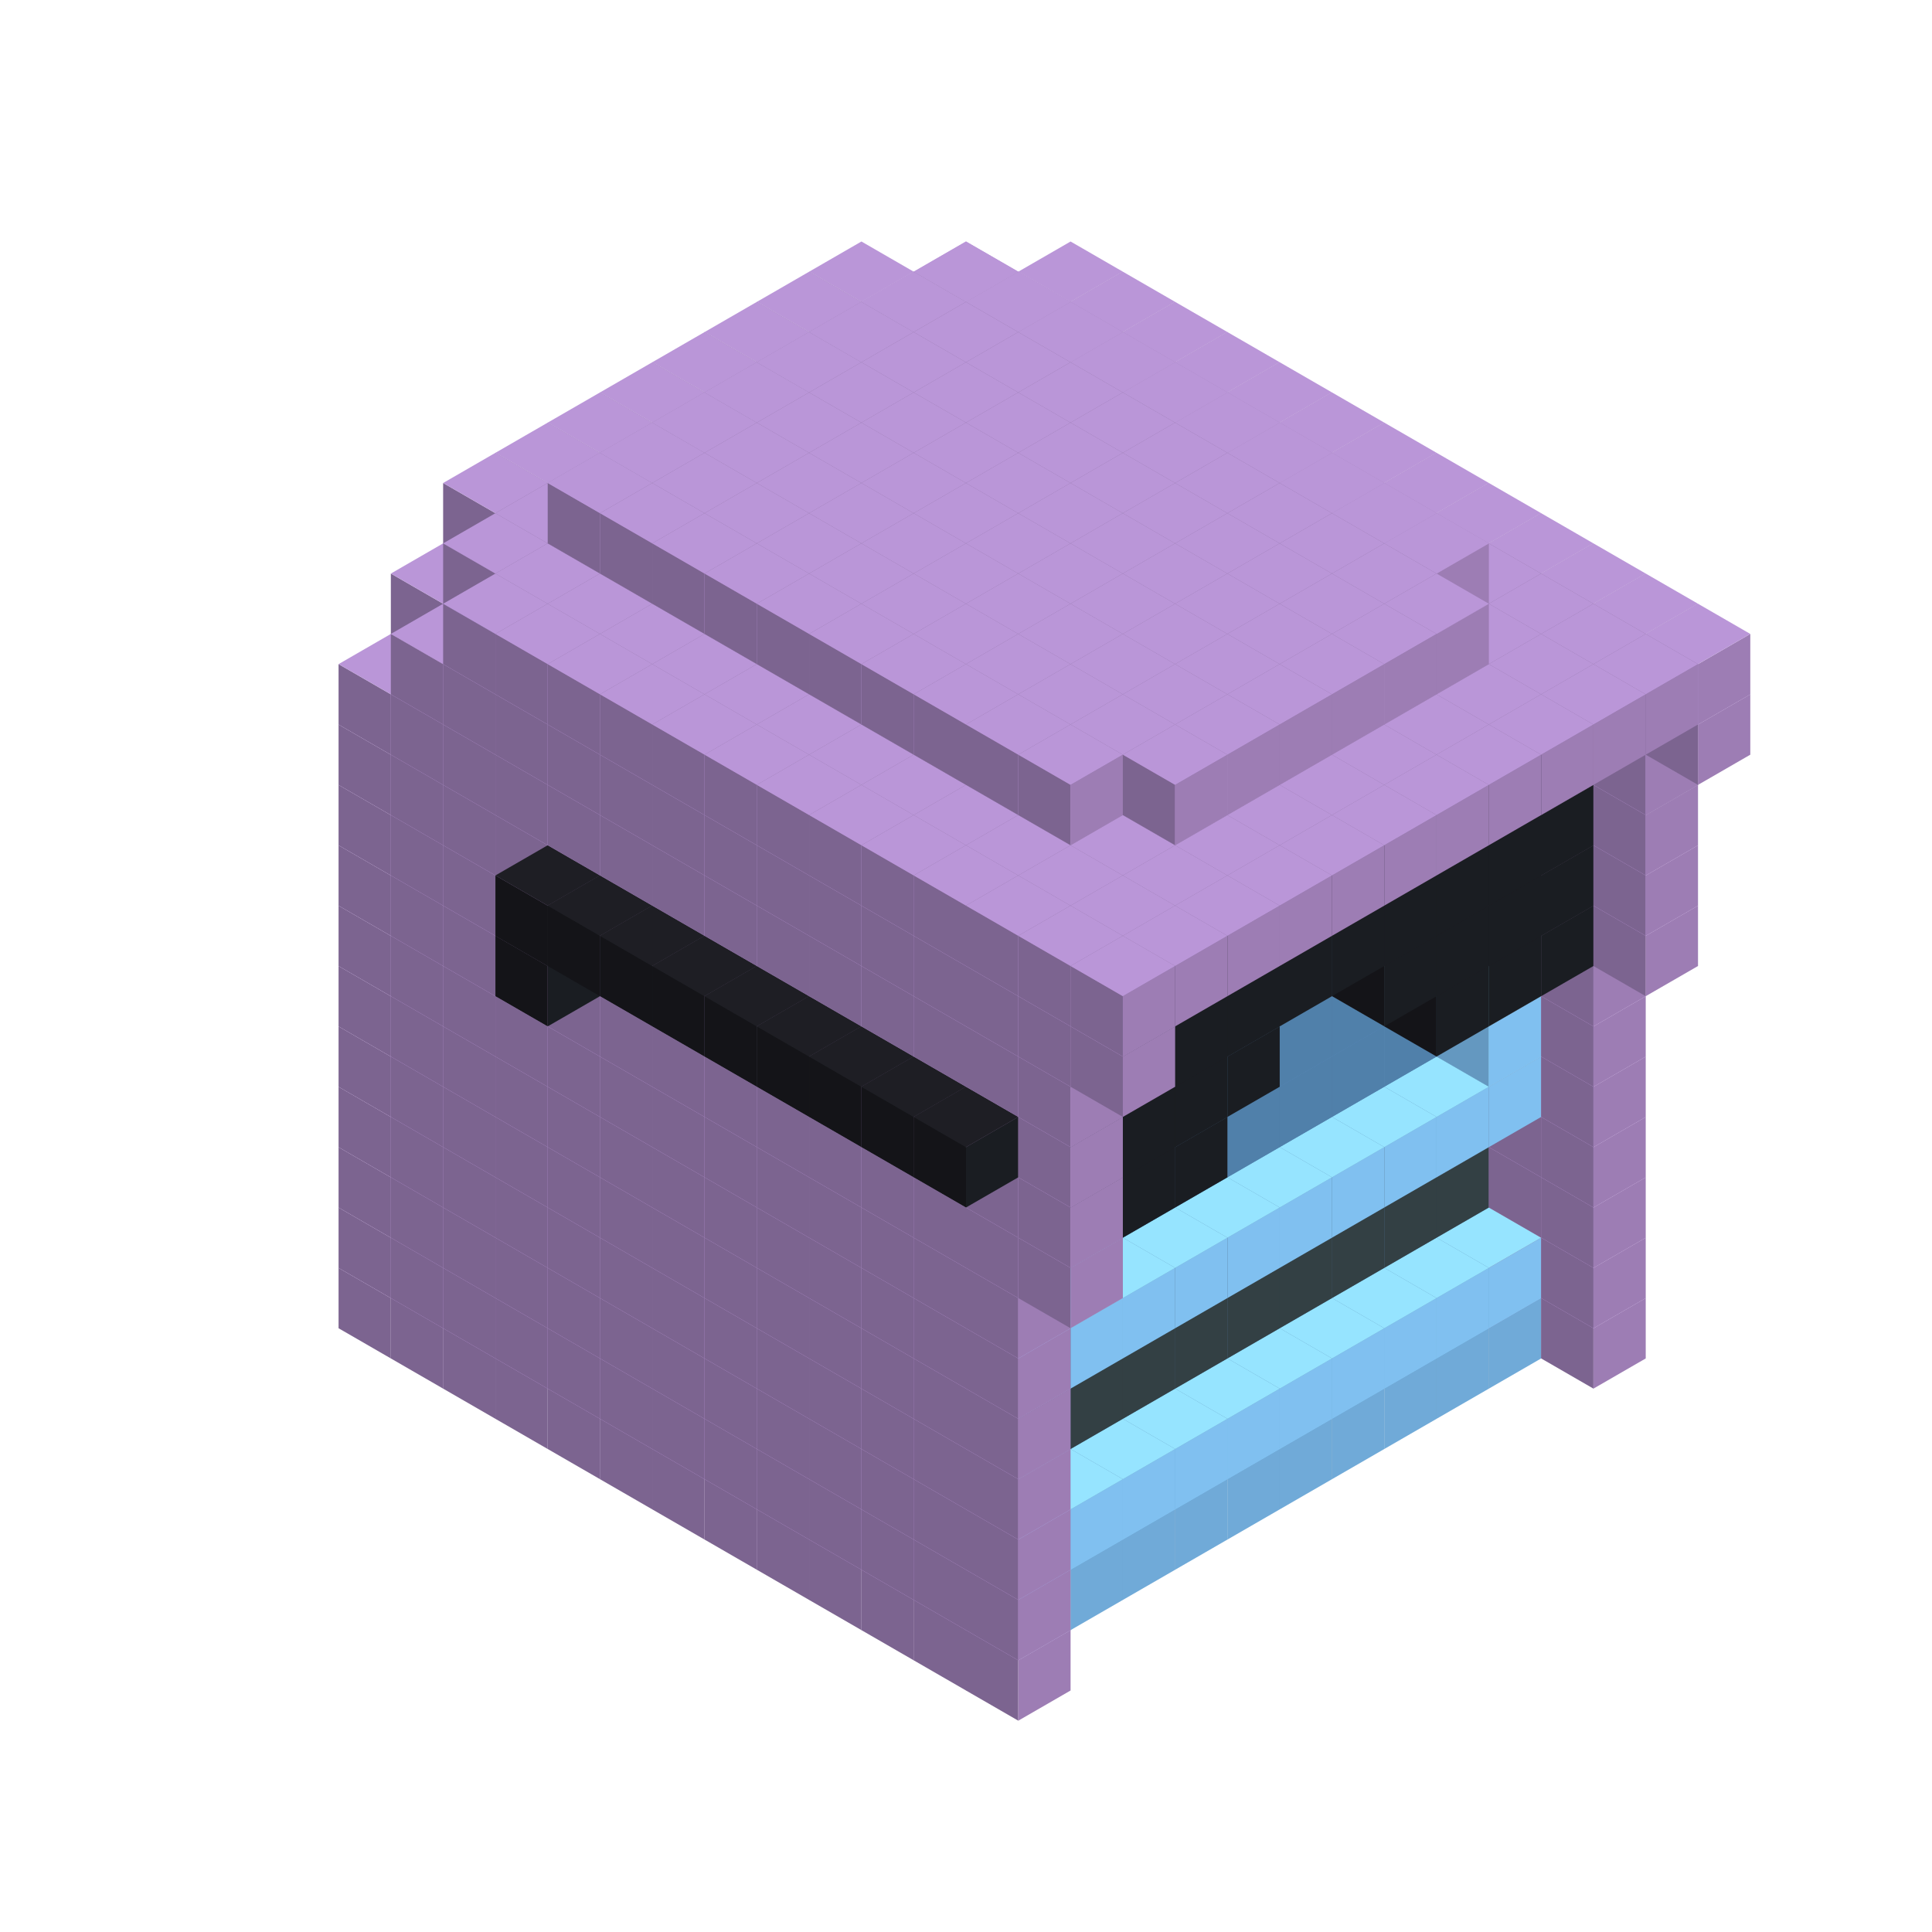 
<svg width='600' height='600' viewBox='4436371 5550000 3200000 3200000' xmlns='http://www.w3.org/2000/svg' xmlns:xlink='http://www.w3.org/1999/xlink'>
<use xlink:href='#v-0x0000010d-9' transform='translate(1936371,3050000)'/>
<use xlink:href='#v-0x0000010d-9' transform='translate(983738,3600000)'/>
<use xlink:href='#v-0x0000010d-9' transform='translate(2022974,3100000)'/>
<use xlink:href='#v-0x0000010d-9' transform='translate(1070341,3650000)'/>
<use xlink:href='#v-0x0000010d-9' transform='translate(2109577,3150000)'/>
<use xlink:href='#v-0x0000010d-9' transform='translate(1156944,3700000)'/>
<use xlink:href='#v-0x0000010d-9' transform='translate(2196180,3200000)'/>
<use xlink:href='#v-0x0000010d-9' transform='translate(1243547,3750000)'/>
<use xlink:href='#v-0x0000010d-9' transform='translate(2282783,3250000)'/>
<use xlink:href='#v-0x0000010d-9' transform='translate(1330150,3800000)'/>
<use xlink:href='#v-0x0000010d-9' transform='translate(2369386,3300000)'/>
<use xlink:href='#v-0x0000010d-9' transform='translate(1416753,3850000)'/>
<use xlink:href='#v-0x0000010d-9' transform='translate(2455989,3350000)'/>
<use xlink:href='#v-0x0000010d-9' transform='translate(1503356,3900000)'/>
<use xlink:href='#v-0x0000010d-9' transform='translate(2542592,3400000)'/>
<use xlink:href='#v-0x0000010d-9' transform='translate(1589959,3950000)'/>
<use xlink:href='#v-0x0000010d-9' transform='translate(2629195,3450000)'/>
<use xlink:href='#v-0x0000010d-9' transform='translate(1676562,4000000)'/>
<use xlink:href='#v-0x0000010d-9' transform='translate(2715798,3500000)'/>
<use xlink:href='#v-0x0000010d-9' transform='translate(1763165,4050000)'/>
<use xlink:href='#v-0x0000010d-9' transform='translate(2802401,3550000)'/>
<use xlink:href='#v-0x0000010d-9' transform='translate(1849768,4100000)'/>
<use xlink:href='#v-0x0000010d-9' transform='translate(2889004,3600000)'/>
<use xlink:href='#v-0x0000010d-4' transform='translate(2802401,3650000)'/>
<use xlink:href='#v-0x0000010d-4' transform='translate(2715798,3700000)'/>
<use xlink:href='#v-0x0000010d-4' transform='translate(2629195,3750000)'/>
<use xlink:href='#v-0x0000010d-4' transform='translate(2542592,3800000)'/>
<use xlink:href='#v-0x0000010d-4' transform='translate(2455989,3850000)'/>
<use xlink:href='#v-0x0000010d-4' transform='translate(2369386,3900000)'/>
<use xlink:href='#v-0x0000010d-4' transform='translate(2282783,3950000)'/>
<use xlink:href='#v-0x0000010d-4' transform='translate(2196180,4000000)'/>
<use xlink:href='#v-0x0000010d-4' transform='translate(2109577,4050000)'/>
<use xlink:href='#v-0x0000010d-4' transform='translate(2022974,4100000)'/>
<use xlink:href='#v-0x0000010d-9' transform='translate(1936371,4150000)'/>
<use xlink:href='#v-0x0000010d-9' transform='translate(2975607,3650000)'/>
<use xlink:href='#v-0x0000010d-9' transform='translate(2022974,4200000)'/>
<use xlink:href='#v-0x0000010d-9' transform='translate(1936371,2950000)'/>
<use xlink:href='#v-0x0000010d-9' transform='translate(983738,3500000)'/>
<use xlink:href='#v-0x0000010d-9' transform='translate(2022974,3000000)'/>
<use xlink:href='#v-0x0000010d-9' transform='translate(1070341,3550000)'/>
<use xlink:href='#v-0x0000010d-9' transform='translate(2109577,3050000)'/>
<use xlink:href='#v-0x0000010d-9' transform='translate(1156944,3600000)'/>
<use xlink:href='#v-0x0000010d-9' transform='translate(2196180,3100000)'/>
<use xlink:href='#v-0x0000010d-9' transform='translate(1243547,3650000)'/>
<use xlink:href='#v-0x0000010d-9' transform='translate(2282783,3150000)'/>
<use xlink:href='#v-0x0000010d-9' transform='translate(1330150,3700000)'/>
<use xlink:href='#v-0x0000010d-9' transform='translate(2369386,3200000)'/>
<use xlink:href='#v-0x0000010d-9' transform='translate(1416753,3750000)'/>
<use xlink:href='#v-0x0000010d-9' transform='translate(2455989,3250000)'/>
<use xlink:href='#v-0x0000010d-9' transform='translate(1503356,3800000)'/>
<use xlink:href='#v-0x0000010d-9' transform='translate(2542592,3300000)'/>
<use xlink:href='#v-0x0000010d-9' transform='translate(1589959,3850000)'/>
<use xlink:href='#v-0x0000010d-9' transform='translate(2629195,3350000)'/>
<use xlink:href='#v-0x0000010d-9' transform='translate(1676562,3900000)'/>
<use xlink:href='#v-0x0000010d-9' transform='translate(2715798,3400000)'/>
<use xlink:href='#v-0x0000010d-9' transform='translate(1763165,3950000)'/>
<use xlink:href='#v-0x0000010d-9' transform='translate(2802401,3450000)'/>
<use xlink:href='#v-0x0000010d-2' transform='translate(2715798,3500000)'/>
<use xlink:href='#v-0x0000010d-2' transform='translate(2629195,3550000)'/>
<use xlink:href='#v-0x0000010d-2' transform='translate(2542592,3600000)'/>
<use xlink:href='#v-0x0000010d-2' transform='translate(2455989,3650000)'/>
<use xlink:href='#v-0x0000010d-2' transform='translate(2369386,3700000)'/>
<use xlink:href='#v-0x0000010d-2' transform='translate(2282783,3750000)'/>
<use xlink:href='#v-0x0000010d-2' transform='translate(2196180,3800000)'/>
<use xlink:href='#v-0x0000010d-2' transform='translate(2109577,3850000)'/>
<use xlink:href='#v-0x0000010d-2' transform='translate(2022974,3900000)'/>
<use xlink:href='#v-0x0000010d-2' transform='translate(1936371,3950000)'/>
<use xlink:href='#v-0x0000010d-9' transform='translate(1849768,4000000)'/>
<use xlink:href='#v-0x0000010d-9' transform='translate(2889004,3500000)'/>
<use xlink:href='#v-0x0000010d-1' transform='translate(2802401,3550000)'/>
<use xlink:href='#v-0x0000010d-1' transform='translate(2715798,3600000)'/>
<use xlink:href='#v-0x0000010d-1' transform='translate(2629195,3650000)'/>
<use xlink:href='#v-0x0000010d-1' transform='translate(2542592,3700000)'/>
<use xlink:href='#v-0x0000010d-1' transform='translate(2455989,3750000)'/>
<use xlink:href='#v-0x0000010d-1' transform='translate(2369386,3800000)'/>
<use xlink:href='#v-0x0000010d-1' transform='translate(2282783,3850000)'/>
<use xlink:href='#v-0x0000010d-1' transform='translate(2196180,3900000)'/>
<use xlink:href='#v-0x0000010d-1' transform='translate(2109577,3950000)'/>
<use xlink:href='#v-0x0000010d-1' transform='translate(2022974,4000000)'/>
<use xlink:href='#v-0x0000010d-9' transform='translate(1936371,4050000)'/>
<use xlink:href='#v-0x0000010d-9' transform='translate(2975607,3550000)'/>
<use xlink:href='#v-0x0000010d-9' transform='translate(2022974,4100000)'/>
<use xlink:href='#v-0x0000010d-9' transform='translate(1936371,2850000)'/>
<use xlink:href='#v-0x0000010d-9' transform='translate(983738,3400000)'/>
<use xlink:href='#v-0x0000010d-9' transform='translate(2022974,2900000)'/>
<use xlink:href='#v-0x0000010d-9' transform='translate(1070341,3450000)'/>
<use xlink:href='#v-0x0000010d-9' transform='translate(2109577,2950000)'/>
<use xlink:href='#v-0x0000010d-9' transform='translate(1156944,3500000)'/>
<use xlink:href='#v-0x0000010d-9' transform='translate(2196180,3000000)'/>
<use xlink:href='#v-0x0000010d-9' transform='translate(1243547,3550000)'/>
<use xlink:href='#v-0x0000010d-9' transform='translate(2282783,3050000)'/>
<use xlink:href='#v-0x0000010d-9' transform='translate(1330150,3600000)'/>
<use xlink:href='#v-0x0000010d-9' transform='translate(2369386,3100000)'/>
<use xlink:href='#v-0x0000010d-9' transform='translate(1416753,3650000)'/>
<use xlink:href='#v-0x0000010d-9' transform='translate(2455989,3150000)'/>
<use xlink:href='#v-0x0000010d-9' transform='translate(1503356,3700000)'/>
<use xlink:href='#v-0x0000010d-9' transform='translate(2542592,3200000)'/>
<use xlink:href='#v-0x0000010d-9' transform='translate(1589959,3750000)'/>
<use xlink:href='#v-0x0000010d-9' transform='translate(2629195,3250000)'/>
<use xlink:href='#v-0x0000010d-9' transform='translate(1676562,3800000)'/>
<use xlink:href='#v-0x0000010d-9' transform='translate(2715798,3300000)'/>
<use xlink:href='#v-0x0000010d-9' transform='translate(1763165,3850000)'/>
<use xlink:href='#v-0x0000010d-9' transform='translate(2802401,3350000)'/>
<use xlink:href='#v-0x0000010d-7' transform='translate(2715798,3400000)'/>
<use xlink:href='#v-0x0000010d-7' transform='translate(2629195,3450000)'/>
<use xlink:href='#v-0x0000010d-7' transform='translate(2542592,3500000)'/>
<use xlink:href='#v-0x0000010d-7' transform='translate(2455989,3550000)'/>
<use xlink:href='#v-0x0000010d-7' transform='translate(2369386,3600000)'/>
<use xlink:href='#v-0x0000010d-7' transform='translate(2282783,3650000)'/>
<use xlink:href='#v-0x0000010d-7' transform='translate(2196180,3700000)'/>
<use xlink:href='#v-0x0000010d-7' transform='translate(2109577,3750000)'/>
<use xlink:href='#v-0x0000010d-7' transform='translate(2022974,3800000)'/>
<use xlink:href='#v-0x0000010d-7' transform='translate(1936371,3850000)'/>
<use xlink:href='#v-0x0000010d-9' transform='translate(1849768,3900000)'/>
<use xlink:href='#v-0x0000010d-9' transform='translate(2889004,3400000)'/>
<use xlink:href='#v-0x0000010d-9' transform='translate(1936371,3950000)'/>
<use xlink:href='#v-0x0000010d-9' transform='translate(2975607,3450000)'/>
<use xlink:href='#v-0x0000010d-9' transform='translate(2022974,4000000)'/>
<use xlink:href='#v-0x0000010d-9' transform='translate(1936371,2750000)'/>
<use xlink:href='#v-0x0000010d-9' transform='translate(983738,3300000)'/>
<use xlink:href='#v-0x0000010d-9' transform='translate(2022974,2800000)'/>
<use xlink:href='#v-0x0000010d-9' transform='translate(1070341,3350000)'/>
<use xlink:href='#v-0x0000010d-9' transform='translate(2109577,2850000)'/>
<use xlink:href='#v-0x0000010d-9' transform='translate(1156944,3400000)'/>
<use xlink:href='#v-0x0000010d-9' transform='translate(2196180,2900000)'/>
<use xlink:href='#v-0x0000010d-9' transform='translate(1243547,3450000)'/>
<use xlink:href='#v-0x0000010d-9' transform='translate(2282783,2950000)'/>
<use xlink:href='#v-0x0000010d-9' transform='translate(1330150,3500000)'/>
<use xlink:href='#v-0x0000010d-9' transform='translate(2369386,3000000)'/>
<use xlink:href='#v-0x0000010d-9' transform='translate(1416753,3550000)'/>
<use xlink:href='#v-0x0000010d-9' transform='translate(2455989,3050000)'/>
<use xlink:href='#v-0x0000010d-9' transform='translate(1503356,3600000)'/>
<use xlink:href='#v-0x0000010d-9' transform='translate(2542592,3100000)'/>
<use xlink:href='#v-0x0000010d-9' transform='translate(1589959,3650000)'/>
<use xlink:href='#v-0x0000010d-9' transform='translate(2629195,3150000)'/>
<use xlink:href='#v-0x0000010d-9' transform='translate(1676562,3700000)'/>
<use xlink:href='#v-0x0000010d-9' transform='translate(2715798,3200000)'/>
<use xlink:href='#v-0x0000010d-9' transform='translate(1763165,3750000)'/>
<use xlink:href='#v-0x0000010d-9' transform='translate(2802401,3250000)'/>
<use xlink:href='#v-0x0000010d-7' transform='translate(2715798,3300000)'/>
<use xlink:href='#v-0x0000010d-7' transform='translate(2629195,3350000)'/>
<use xlink:href='#v-0x0000010d-7' transform='translate(2542592,3400000)'/>
<use xlink:href='#v-0x0000010d-7' transform='translate(2455989,3450000)'/>
<use xlink:href='#v-0x0000010d-7' transform='translate(2369386,3500000)'/>
<use xlink:href='#v-0x0000010d-7' transform='translate(2282783,3550000)'/>
<use xlink:href='#v-0x0000010d-7' transform='translate(2196180,3600000)'/>
<use xlink:href='#v-0x0000010d-7' transform='translate(2109577,3650000)'/>
<use xlink:href='#v-0x0000010d-7' transform='translate(2022974,3700000)'/>
<use xlink:href='#v-0x0000010d-7' transform='translate(1936371,3750000)'/>
<use xlink:href='#v-0x0000010d-9' transform='translate(1849768,3800000)'/>
<use xlink:href='#v-0x0000010d-9' transform='translate(2889004,3300000)'/>
<use xlink:href='#v-0x0000010d-9' transform='translate(1936371,3850000)'/>
<use xlink:href='#v-0x0000010d-9' transform='translate(2975607,3350000)'/>
<use xlink:href='#v-0x0000010d-9' transform='translate(2022974,3900000)'/>
<use xlink:href='#v-0x0000010d-9' transform='translate(1936371,2650000)'/>
<use xlink:href='#v-0x0000010d-9' transform='translate(983738,3200000)'/>
<use xlink:href='#v-0x0000010d-9' transform='translate(2022974,2700000)'/>
<use xlink:href='#v-0x0000010d-9' transform='translate(1070341,3250000)'/>
<use xlink:href='#v-0x0000010d-9' transform='translate(2109577,2750000)'/>
<use xlink:href='#v-0x0000010d-9' transform='translate(1156944,3300000)'/>
<use xlink:href='#v-0x0000010d-9' transform='translate(2196180,2800000)'/>
<use xlink:href='#v-0x0000010d-9' transform='translate(1243547,3350000)'/>
<use xlink:href='#v-0x0000010d-9' transform='translate(2282783,2850000)'/>
<use xlink:href='#v-0x0000010d-9' transform='translate(1330150,3400000)'/>
<use xlink:href='#v-0x0000010d-9' transform='translate(2369386,2900000)'/>
<use xlink:href='#v-0x0000010d-9' transform='translate(1416753,3450000)'/>
<use xlink:href='#v-0x0000010d-9' transform='translate(2455989,2950000)'/>
<use xlink:href='#v-0x0000010d-9' transform='translate(1503356,3500000)'/>
<use xlink:href='#v-0x0000010d-9' transform='translate(2542592,3000000)'/>
<use xlink:href='#v-0x0000010d-9' transform='translate(1589959,3550000)'/>
<use xlink:href='#v-0x0000010d-9' transform='translate(2629195,3050000)'/>
<use xlink:href='#v-0x0000010d-9' transform='translate(1676562,3600000)'/>
<use xlink:href='#v-0x0000010d-9' transform='translate(2715798,3100000)'/>
<use xlink:href='#v-0x0000010d-9' transform='translate(1763165,3650000)'/>
<use xlink:href='#v-0x0000010d-9' transform='translate(2802401,3150000)'/>
<use xlink:href='#v-0x0000010d-2' transform='translate(2715798,3200000)'/>
<use xlink:href='#v-0x0000010d-2' transform='translate(2629195,3250000)'/>
<use xlink:href='#v-0x0000010d-2' transform='translate(2542592,3300000)'/>
<use xlink:href='#v-0x0000010d-2' transform='translate(2455989,3350000)'/>
<use xlink:href='#v-0x0000010d-2' transform='translate(2369386,3400000)'/>
<use xlink:href='#v-0x0000010d-2' transform='translate(2282783,3450000)'/>
<use xlink:href='#v-0x0000010d-2' transform='translate(2196180,3500000)'/>
<use xlink:href='#v-0x0000010d-2' transform='translate(2109577,3550000)'/>
<use xlink:href='#v-0x0000010d-2' transform='translate(2022974,3600000)'/>
<use xlink:href='#v-0x0000010d-2' transform='translate(1936371,3650000)'/>
<use xlink:href='#v-0x0000010d-9' transform='translate(1849768,3700000)'/>
<use xlink:href='#v-0x0000010d-9' transform='translate(2889004,3200000)'/>
<use xlink:href='#v-0x0000010d-1' transform='translate(2802401,3250000)'/>
<use xlink:href='#v-0x0000010d-1' transform='translate(2715798,3300000)'/>
<use xlink:href='#v-0x0000010d-1' transform='translate(2629195,3350000)'/>
<use xlink:href='#v-0x0000010d-1' transform='translate(2542592,3400000)'/>
<use xlink:href='#v-0x0000010d-1' transform='translate(2455989,3450000)'/>
<use xlink:href='#v-0x0000010d-1' transform='translate(2369386,3500000)'/>
<use xlink:href='#v-0x0000010d-1' transform='translate(2282783,3550000)'/>
<use xlink:href='#v-0x0000010d-1' transform='translate(2196180,3600000)'/>
<use xlink:href='#v-0x0000010d-1' transform='translate(2109577,3650000)'/>
<use xlink:href='#v-0x0000010d-1' transform='translate(2022974,3700000)'/>
<use xlink:href='#v-0x0000010d-9' transform='translate(1936371,3750000)'/>
<use xlink:href='#v-0x0000010d-9' transform='translate(2975607,3250000)'/>
<use xlink:href='#v-0x0000010d-9' transform='translate(2022974,3800000)'/>
<use xlink:href='#v-0x0000010d-9' transform='translate(1936371,2550000)'/>
<use xlink:href='#v-0x0000010d-9' transform='translate(983738,3100000)'/>
<use xlink:href='#v-0x0000010d-9' transform='translate(2022974,2600000)'/>
<use xlink:href='#v-0x0000010d-9' transform='translate(1070341,3150000)'/>
<use xlink:href='#v-0x0000010d-9' transform='translate(2109577,2650000)'/>
<use xlink:href='#v-0x0000010d-9' transform='translate(1156944,3200000)'/>
<use xlink:href='#v-0x0000010d-9' transform='translate(2196180,2700000)'/>
<use xlink:href='#v-0x0000010d-9' transform='translate(1243547,3250000)'/>
<use xlink:href='#v-0x0000010d-9' transform='translate(2282783,2750000)'/>
<use xlink:href='#v-0x0000010d-9' transform='translate(1330150,3300000)'/>
<use xlink:href='#v-0x0000010d-9' transform='translate(2369386,2800000)'/>
<use xlink:href='#v-0x0000010d-9' transform='translate(1416753,3350000)'/>
<use xlink:href='#v-0x0000010d-9' transform='translate(2455989,2850000)'/>
<use xlink:href='#v-0x0000010d-9' transform='translate(1503356,3400000)'/>
<use xlink:href='#v-0x0000010d-9' transform='translate(2542592,2900000)'/>
<use xlink:href='#v-0x0000010d-9' transform='translate(1589959,3450000)'/>
<use xlink:href='#v-0x0000010d-9' transform='translate(2629195,2950000)'/>
<use xlink:href='#v-0x0000010d-9' transform='translate(1676562,3500000)'/>
<use xlink:href='#v-0x0000010d-9' transform='translate(2715798,3000000)'/>
<use xlink:href='#v-0x0000010d-9' transform='translate(1763165,3550000)'/>
<use xlink:href='#v-0x0000010d-9' transform='translate(2802401,3050000)'/>
<use xlink:href='#v-0x0000010d-2' transform='translate(2715798,3100000)'/>
<use xlink:href='#v-0x0000010d-2' transform='translate(2629195,3150000)'/>
<use xlink:href='#v-0x0000010d-2' transform='translate(2542592,3200000)'/>
<use xlink:href='#v-0x0000010d-2' transform='translate(2455989,3250000)'/>
<use xlink:href='#v-0x0000010d-2' transform='translate(2369386,3300000)'/>
<use xlink:href='#v-0x0000010d-2' transform='translate(2282783,3350000)'/>
<use xlink:href='#v-0x0000010d-2' transform='translate(2196180,3400000)'/>
<use xlink:href='#v-0x0000010d-2' transform='translate(2109577,3450000)'/>
<use xlink:href='#v-0x0000010d-2' transform='translate(2022974,3500000)'/>
<use xlink:href='#v-0x0000010d-2' transform='translate(1936371,3550000)'/>
<use xlink:href='#v-0x0000010d-9' transform='translate(1849768,3600000)'/>
<use xlink:href='#v-0x0000010d-9' transform='translate(2889004,3100000)'/>
<use xlink:href='#v-0x0000010d-1' transform='translate(2802401,3150000)'/>
<use xlink:href='#v-0x0000010d-1' transform='translate(2022974,3600000)'/>
<use xlink:href='#v-0x0000010d-9' transform='translate(1936371,3650000)'/>
<use xlink:href='#v-0x0000010d-9' transform='translate(2975607,3150000)'/>
<use xlink:href='#v-0x0000010d-9' transform='translate(2022974,3700000)'/>
<use xlink:href='#v-0x0000010d-9' transform='translate(1936371,2450000)'/>
<use xlink:href='#v-0x0000010d-9' transform='translate(983738,3000000)'/>
<use xlink:href='#v-0x0000010d-9' transform='translate(2022974,2500000)'/>
<use xlink:href='#v-0x0000010d-9' transform='translate(1070341,3050000)'/>
<use xlink:href='#v-0x0000010d-9' transform='translate(2109577,2550000)'/>
<use xlink:href='#v-0x0000010d-9' transform='translate(1156944,3100000)'/>
<use xlink:href='#v-0x0000010d-9' transform='translate(2196180,2600000)'/>
<use xlink:href='#v-0x0000010d-9' transform='translate(1243547,3150000)'/>
<use xlink:href='#v-0x0000010d-9' transform='translate(2282783,2650000)'/>
<use xlink:href='#v-0x0000010d-9' transform='translate(1330150,3200000)'/>
<use xlink:href='#v-0x0000010d-9' transform='translate(2369386,2700000)'/>
<use xlink:href='#v-0x0000010d-9' transform='translate(1416753,3250000)'/>
<use xlink:href='#v-0x0000010d-9' transform='translate(2455989,2750000)'/>
<use xlink:href='#v-0x0000010d-9' transform='translate(1503356,3300000)'/>
<use xlink:href='#v-0x0000010d-9' transform='translate(2542592,2800000)'/>
<use xlink:href='#v-0x0000010d-9' transform='translate(1589959,3350000)'/>
<use xlink:href='#v-0x0000010d-9' transform='translate(2629195,2850000)'/>
<use xlink:href='#v-0x0000010d-9' transform='translate(1676562,3400000)'/>
<use xlink:href='#v-0x0000010d-9' transform='translate(2715798,2900000)'/>
<use xlink:href='#v-0x0000010d-9' transform='translate(1763165,3450000)'/>
<use xlink:href='#v-0x0000010d-9' transform='translate(2802401,2950000)'/>
<use xlink:href='#v-0x0000010d-2' transform='translate(2715798,3000000)'/>
<use xlink:href='#v-0x0000010d-2' transform='translate(2629195,3050000)'/>
<use xlink:href='#v-0x0000010d-2' transform='translate(2542592,3100000)'/>
<use xlink:href='#v-0x0000010d-2' transform='translate(2455989,3150000)'/>
<use xlink:href='#v-0x0000010d-2' transform='translate(2369386,3200000)'/>
<use xlink:href='#v-0x0000010d-2' transform='translate(2282783,3250000)'/>
<use xlink:href='#v-0x0000010d-2' transform='translate(2196180,3300000)'/>
<use xlink:href='#v-0x0000010d-2' transform='translate(2109577,3350000)'/>
<use xlink:href='#v-0x0000010d-2' transform='translate(2022974,3400000)'/>
<use xlink:href='#v-0x0000010d-2' transform='translate(1936371,3450000)'/>
<use xlink:href='#v-0x0000010d-9' transform='translate(1849768,3500000)'/>
<use xlink:href='#v-0x0000010d-9' transform='translate(2889004,3000000)'/>
<use xlink:href='#v-0x0000010d-9' transform='translate(1936371,3550000)'/>
<use xlink:href='#v-0x0000010d-9' transform='translate(2975607,3050000)'/>
<use xlink:href='#v-0x0000010d-9' transform='translate(2022974,3600000)'/>
<use xlink:href='#v-0x0000010d-9' transform='translate(1936371,2350000)'/>
<use xlink:href='#v-0x0000010d-9' transform='translate(983738,2900000)'/>
<use xlink:href='#v-0x0000010d-9' transform='translate(2022974,2400000)'/>
<use xlink:href='#v-0x0000010d-9' transform='translate(1070341,2950000)'/>
<use xlink:href='#v-0x0000010d-9' transform='translate(2109577,2450000)'/>
<use xlink:href='#v-0x0000010d-9' transform='translate(1156944,3000000)'/>
<use xlink:href='#v-0x0000010d-9' transform='translate(2196180,2500000)'/>
<use xlink:href='#v-0x0000010d-9' transform='translate(1243547,3050000)'/>
<use xlink:href='#v-0x0000010d-9' transform='translate(2282783,2550000)'/>
<use xlink:href='#v-0x0000010d-9' transform='translate(1330150,3100000)'/>
<use xlink:href='#v-0x0000010d-9' transform='translate(2369386,2600000)'/>
<use xlink:href='#v-0x0000010d-9' transform='translate(1416753,3150000)'/>
<use xlink:href='#v-0x0000010d-9' transform='translate(2455989,2650000)'/>
<use xlink:href='#v-0x0000010d-9' transform='translate(1503356,3200000)'/>
<use xlink:href='#v-0x0000010d-9' transform='translate(2542592,2700000)'/>
<use xlink:href='#v-0x0000010d-9' transform='translate(1589959,3250000)'/>
<use xlink:href='#v-0x0000010d-9' transform='translate(2629195,2750000)'/>
<use xlink:href='#v-0x0000010d-9' transform='translate(1676562,3300000)'/>
<use xlink:href='#v-0x0000010d-9' transform='translate(2715798,2800000)'/>
<use xlink:href='#v-0x0000010d-9' transform='translate(1763165,3350000)'/>
<use xlink:href='#v-0x0000010d-9' transform='translate(2802401,2850000)'/>
<use xlink:href='#v-0x0000010d-2' transform='translate(2715798,2900000)'/>
<use xlink:href='#v-0x0000010d-2' transform='translate(2629195,2950000)'/>
<use xlink:href='#v-0x0000010d-2' transform='translate(2542592,3000000)'/>
<use xlink:href='#v-0x0000010d-2' transform='translate(2455989,3050000)'/>
<use xlink:href='#v-0x0000010d-2' transform='translate(2369386,3100000)'/>
<use xlink:href='#v-0x0000010d-2' transform='translate(2282783,3150000)'/>
<use xlink:href='#v-0x0000010d-2' transform='translate(2196180,3200000)'/>
<use xlink:href='#v-0x0000010d-2' transform='translate(2109577,3250000)'/>
<use xlink:href='#v-0x0000010d-2' transform='translate(2022974,3300000)'/>
<use xlink:href='#v-0x0000010d-2' transform='translate(1936371,3350000)'/>
<use xlink:href='#v-0x0000010d-9' transform='translate(1849768,3400000)'/>
<use xlink:href='#v-0x0000010d-9' transform='translate(2889004,2900000)'/>
<use xlink:href='#v-0x0000010d-1' transform='translate(2802401,2950000)'/>
<use xlink:href='#v-0x0000010d-1' transform='translate(2715798,3000000)'/>
<use xlink:href='#v-0x0000010d-1' transform='translate(2629195,3050000)'/>
<use xlink:href='#v-0x0000010d-1' transform='translate(2196180,3300000)'/>
<use xlink:href='#v-0x0000010d-1' transform='translate(2109577,3350000)'/>
<use xlink:href='#v-0x0000010d-1' transform='translate(2022974,3400000)'/>
<use xlink:href='#v-0x0000010d-9' transform='translate(1936371,3450000)'/>
<use xlink:href='#v-0x0000010d-9' transform='translate(2975607,2950000)'/>
<use xlink:href='#v-0x0000010d-8' transform='translate(2889004,3000000)'/>
<use xlink:href='#v-0x0000010d-8' transform='translate(2802401,3050000)'/>
<use xlink:href='#v-0x0000010d-8' transform='translate(2715798,3100000)'/>
<use xlink:href='#v-0x0000010d-8' transform='translate(2282783,3350000)'/>
<use xlink:href='#v-0x0000010d-8' transform='translate(2196180,3400000)'/>
<use xlink:href='#v-0x0000010d-8' transform='translate(2109577,3450000)'/>
<use xlink:href='#v-0x0000010d-9' transform='translate(2022974,3500000)'/>
<use xlink:href='#v-0x0000010d-9' transform='translate(3062210,3000000)'/>
<use xlink:href='#v-0x0000010d-9' transform='translate(2109577,3550000)'/>
<use xlink:href='#v-0x0000010d-9' transform='translate(1936371,2250000)'/>
<use xlink:href='#v-0x0000010d-9' transform='translate(983738,2800000)'/>
<use xlink:href='#v-0x0000010d-9' transform='translate(2022974,2300000)'/>
<use xlink:href='#v-0x0000010d-9' transform='translate(1070341,2850000)'/>
<use xlink:href='#v-0x0000010d-9' transform='translate(2109577,2350000)'/>
<use xlink:href='#v-0x0000010d-9' transform='translate(1156944,2900000)'/>
<use xlink:href='#v-0x0000010d-9' transform='translate(2196180,2400000)'/>
<use xlink:href='#v-0x0000010d-9' transform='translate(1243547,2950000)'/>
<use xlink:href='#v-0x0000010d-8' transform='translate(2369386,2400000)'/>
<use xlink:href='#v-0x0000010d-9' transform='translate(2282783,2450000)'/>
<use xlink:href='#v-0x0000010d-9' transform='translate(1330150,3000000)'/>
<use xlink:href='#v-0x0000010d-8' transform='translate(1243547,3050000)'/>
<use xlink:href='#v-0x0000010d-9' transform='translate(2369386,2500000)'/>
<use xlink:href='#v-0x0000010d-9' transform='translate(1416753,3050000)'/>
<use xlink:href='#v-0x0000010d-9' transform='translate(2455989,2550000)'/>
<use xlink:href='#v-0x0000010d-9' transform='translate(1503356,3100000)'/>
<use xlink:href='#v-0x0000010d-9' transform='translate(2542592,2600000)'/>
<use xlink:href='#v-0x0000010d-9' transform='translate(1589959,3150000)'/>
<use xlink:href='#v-0x0000010d-9' transform='translate(2629195,2650000)'/>
<use xlink:href='#v-0x0000010d-9' transform='translate(1676562,3200000)'/>
<use xlink:href='#v-0x0000010d-9' transform='translate(2715798,2700000)'/>
<use xlink:href='#v-0x0000010d-9' transform='translate(1763165,3250000)'/>
<use xlink:href='#v-0x0000010d-9' transform='translate(2802401,2750000)'/>
<use xlink:href='#v-0x0000010d-2' transform='translate(2715798,2800000)'/>
<use xlink:href='#v-0x0000010d-2' transform='translate(2629195,2850000)'/>
<use xlink:href='#v-0x0000010d-2' transform='translate(2542592,2900000)'/>
<use xlink:href='#v-0x0000010d-2' transform='translate(2455989,2950000)'/>
<use xlink:href='#v-0x0000010d-2' transform='translate(2369386,3000000)'/>
<use xlink:href='#v-0x0000010d-2' transform='translate(2282783,3050000)'/>
<use xlink:href='#v-0x0000010d-2' transform='translate(2196180,3100000)'/>
<use xlink:href='#v-0x0000010d-2' transform='translate(2109577,3150000)'/>
<use xlink:href='#v-0x0000010d-2' transform='translate(2022974,3200000)'/>
<use xlink:href='#v-0x0000010d-2' transform='translate(1936371,3250000)'/>
<use xlink:href='#v-0x0000010d-9' transform='translate(1849768,3300000)'/>
<use xlink:href='#v-0x0000010d-9' transform='translate(2889004,2800000)'/>
<use xlink:href='#v-0x0000010d-1' transform='translate(2802401,2850000)'/>
<use xlink:href='#v-0x0000010d-3' transform='translate(2715798,2900000)'/>
<use xlink:href='#v-0x0000010d-3' transform='translate(2629195,2950000)'/>
<use xlink:href='#v-0x0000010d-1' transform='translate(2542592,3000000)'/>
<use xlink:href='#v-0x0000010d-1' transform='translate(2282783,3150000)'/>
<use xlink:href='#v-0x0000010d-3' transform='translate(2196180,3200000)'/>
<use xlink:href='#v-0x0000010d-3' transform='translate(2109577,3250000)'/>
<use xlink:href='#v-0x0000010d-1' transform='translate(2022974,3300000)'/>
<use xlink:href='#v-0x0000010d-9' transform='translate(1936371,3350000)'/>
<use xlink:href='#v-0x0000010d-9' transform='translate(2975607,2850000)'/>
<use xlink:href='#v-0x0000010d-8' transform='translate(2889004,2900000)'/>
<use xlink:href='#v-0x0000010d-8' transform='translate(2802401,2950000)'/>
<use xlink:href='#v-0x0000010d-8' transform='translate(2715798,3000000)'/>
<use xlink:href='#v-0x0000010d-8' transform='translate(2629195,3050000)'/>
<use xlink:href='#v-0x0000010d-8' transform='translate(2369386,3200000)'/>
<use xlink:href='#v-0x0000010d-8' transform='translate(2282783,3250000)'/>
<use xlink:href='#v-0x0000010d-8' transform='translate(2196180,3300000)'/>
<use xlink:href='#v-0x0000010d-8' transform='translate(2109577,3350000)'/>
<use xlink:href='#v-0x0000010d-9' transform='translate(2022974,3400000)'/>
<use xlink:href='#v-0x0000010d-9' transform='translate(3062210,2900000)'/>
<use xlink:href='#v-0x0000010d-9' transform='translate(2109577,3450000)'/>
<use xlink:href='#v-0x0000010d-9' transform='translate(1936371,2150000)'/>
<use xlink:href='#v-0x0000010d-9' transform='translate(983738,2700000)'/>
<use xlink:href='#v-0x0000010d-9' transform='translate(2022974,2200000)'/>
<use xlink:href='#v-0x0000010d-9' transform='translate(1070341,2750000)'/>
<use xlink:href='#v-0x0000010d-9' transform='translate(2109577,2250000)'/>
<use xlink:href='#v-0x0000010d-9' transform='translate(1156944,2800000)'/>
<use xlink:href='#v-0x0000010d-9' transform='translate(2196180,2300000)'/>
<use xlink:href='#v-0x0000010d-9' transform='translate(1243547,2850000)'/>
<use xlink:href='#v-0x0000010d-8' transform='translate(2369386,2300000)'/>
<use xlink:href='#v-0x0000010d-9' transform='translate(2282783,2350000)'/>
<use xlink:href='#v-0x0000010d-9' transform='translate(1330150,2900000)'/>
<use xlink:href='#v-0x0000010d-8' transform='translate(1243547,2950000)'/>
<use xlink:href='#v-0x0000010d-8' transform='translate(2455989,2350000)'/>
<use xlink:href='#v-0x0000010d-9' transform='translate(2369386,2400000)'/>
<use xlink:href='#v-0x0000010d-9' transform='translate(1416753,2950000)'/>
<use xlink:href='#v-0x0000010d-8' transform='translate(1330150,3000000)'/>
<use xlink:href='#v-0x0000010d-8' transform='translate(2542592,2400000)'/>
<use xlink:href='#v-0x0000010d-9' transform='translate(2455989,2450000)'/>
<use xlink:href='#v-0x0000010d-9' transform='translate(1503356,3000000)'/>
<use xlink:href='#v-0x0000010d-8' transform='translate(1416753,3050000)'/>
<use xlink:href='#v-0x0000010d-8' transform='translate(2629195,2450000)'/>
<use xlink:href='#v-0x0000010d-9' transform='translate(2542592,2500000)'/>
<use xlink:href='#v-0x0000010d-9' transform='translate(1589959,3050000)'/>
<use xlink:href='#v-0x0000010d-8' transform='translate(1503356,3100000)'/>
<use xlink:href='#v-0x0000010d-8' transform='translate(2715798,2500000)'/>
<use xlink:href='#v-0x0000010d-9' transform='translate(2629195,2550000)'/>
<use xlink:href='#v-0x0000010d-9' transform='translate(1676562,3100000)'/>
<use xlink:href='#v-0x0000010d-8' transform='translate(1589959,3150000)'/>
<use xlink:href='#v-0x0000010d-8' transform='translate(2802401,2550000)'/>
<use xlink:href='#v-0x0000010d-9' transform='translate(2715798,2600000)'/>
<use xlink:href='#v-0x0000010d-9' transform='translate(1763165,3150000)'/>
<use xlink:href='#v-0x0000010d-8' transform='translate(1676562,3200000)'/>
<use xlink:href='#v-0x0000010d-8' transform='translate(2889004,2600000)'/>
<use xlink:href='#v-0x0000010d-9' transform='translate(2802401,2650000)'/>
<use xlink:href='#v-0x0000010d-2' transform='translate(2715798,2700000)'/>
<use xlink:href='#v-0x0000010d-2' transform='translate(2629195,2750000)'/>
<use xlink:href='#v-0x0000010d-2' transform='translate(2542592,2800000)'/>
<use xlink:href='#v-0x0000010d-2' transform='translate(2455989,2850000)'/>
<use xlink:href='#v-0x0000010d-2' transform='translate(2369386,2900000)'/>
<use xlink:href='#v-0x0000010d-2' transform='translate(2282783,2950000)'/>
<use xlink:href='#v-0x0000010d-2' transform='translate(2196180,3000000)'/>
<use xlink:href='#v-0x0000010d-2' transform='translate(2109577,3050000)'/>
<use xlink:href='#v-0x0000010d-2' transform='translate(2022974,3100000)'/>
<use xlink:href='#v-0x0000010d-2' transform='translate(1936371,3150000)'/>
<use xlink:href='#v-0x0000010d-9' transform='translate(1849768,3200000)'/>
<use xlink:href='#v-0x0000010d-8' transform='translate(1763165,3250000)'/>
<use xlink:href='#v-0x0000010d-8' transform='translate(2975607,2650000)'/>
<use xlink:href='#v-0x0000010d-9' transform='translate(2889004,2700000)'/>
<use xlink:href='#v-0x0000010d-1' transform='translate(2802401,2750000)'/>
<use xlink:href='#v-0x0000010d-1' transform='translate(2715798,2800000)'/>
<use xlink:href='#v-0x0000010d-1' transform='translate(2629195,2850000)'/>
<use xlink:href='#v-0x0000010d-1' transform='translate(2196180,3100000)'/>
<use xlink:href='#v-0x0000010d-1' transform='translate(2109577,3150000)'/>
<use xlink:href='#v-0x0000010d-1' transform='translate(2022974,3200000)'/>
<use xlink:href='#v-0x0000010d-9' transform='translate(1936371,3250000)'/>
<use xlink:href='#v-0x0000010d-8' transform='translate(1849768,3300000)'/>
<use xlink:href='#v-0x0000010d-8' transform='translate(3062210,2700000)'/>
<use xlink:href='#v-0x0000010d-9' transform='translate(2975607,2750000)'/>
<use xlink:href='#v-0x0000010d-8' transform='translate(2889004,2800000)'/>
<use xlink:href='#v-0x0000010d-8' transform='translate(2802401,2850000)'/>
<use xlink:href='#v-0x0000010d-8' transform='translate(2715798,2900000)'/>
<use xlink:href='#v-0x0000010d-8' transform='translate(2629195,2950000)'/>
<use xlink:href='#v-0x0000010d-8' transform='translate(2542592,3000000)'/>
<use xlink:href='#v-0x0000010d-8' transform='translate(2455989,3050000)'/>
<use xlink:href='#v-0x0000010d-8' transform='translate(2369386,3100000)'/>
<use xlink:href='#v-0x0000010d-8' transform='translate(2282783,3150000)'/>
<use xlink:href='#v-0x0000010d-8' transform='translate(2196180,3200000)'/>
<use xlink:href='#v-0x0000010d-8' transform='translate(2109577,3250000)'/>
<use xlink:href='#v-0x0000010d-9' transform='translate(2022974,3300000)'/>
<use xlink:href='#v-0x0000010d-8' transform='translate(1936371,3350000)'/>
<use xlink:href='#v-0x0000010d-9' transform='translate(3062210,2800000)'/>
<use xlink:href='#v-0x0000010d-9' transform='translate(2109577,3350000)'/>
<use xlink:href='#v-0x0000010d-9' transform='translate(1936371,2050000)'/>
<use xlink:href='#v-0x0000010d-9' transform='translate(983738,2600000)'/>
<use xlink:href='#v-0x0000010d-9' transform='translate(2022974,2100000)'/>
<use xlink:href='#v-0x0000010d-9' transform='translate(1070341,2650000)'/>
<use xlink:href='#v-0x0000010d-9' transform='translate(2109577,2150000)'/>
<use xlink:href='#v-0x0000010d-9' transform='translate(1156944,2700000)'/>
<use xlink:href='#v-0x0000010d-9' transform='translate(2196180,2200000)'/>
<use xlink:href='#v-0x0000010d-9' transform='translate(1243547,2750000)'/>
<use xlink:href='#v-0x0000010d-9' transform='translate(2282783,2250000)'/>
<use xlink:href='#v-0x0000010d-9' transform='translate(1330150,2800000)'/>
<use xlink:href='#v-0x0000010d-9' transform='translate(2369386,2300000)'/>
<use xlink:href='#v-0x0000010d-9' transform='translate(1416753,2850000)'/>
<use xlink:href='#v-0x0000010d-9' transform='translate(2455989,2350000)'/>
<use xlink:href='#v-0x0000010d-9' transform='translate(1503356,2900000)'/>
<use xlink:href='#v-0x0000010d-9' transform='translate(2542592,2400000)'/>
<use xlink:href='#v-0x0000010d-9' transform='translate(1589959,2950000)'/>
<use xlink:href='#v-0x0000010d-9' transform='translate(2629195,2450000)'/>
<use xlink:href='#v-0x0000010d-9' transform='translate(1676562,3000000)'/>
<use xlink:href='#v-0x0000010d-9' transform='translate(2715798,2500000)'/>
<use xlink:href='#v-0x0000010d-9' transform='translate(1763165,3050000)'/>
<use xlink:href='#v-0x0000010d-9' transform='translate(2802401,2550000)'/>
<use xlink:href='#v-0x0000010d-2' transform='translate(2715798,2600000)'/>
<use xlink:href='#v-0x0000010d-2' transform='translate(2629195,2650000)'/>
<use xlink:href='#v-0x0000010d-2' transform='translate(2542592,2700000)'/>
<use xlink:href='#v-0x0000010d-2' transform='translate(2455989,2750000)'/>
<use xlink:href='#v-0x0000010d-2' transform='translate(2369386,2800000)'/>
<use xlink:href='#v-0x0000010d-2' transform='translate(2282783,2850000)'/>
<use xlink:href='#v-0x0000010d-2' transform='translate(2196180,2900000)'/>
<use xlink:href='#v-0x0000010d-2' transform='translate(2109577,2950000)'/>
<use xlink:href='#v-0x0000010d-2' transform='translate(2022974,3000000)'/>
<use xlink:href='#v-0x0000010d-2' transform='translate(1936371,3050000)'/>
<use xlink:href='#v-0x0000010d-9' transform='translate(1849768,3100000)'/>
<use xlink:href='#v-0x0000010d-9' transform='translate(2889004,2600000)'/>
<use xlink:href='#v-0x0000010d-9' transform='translate(1936371,3150000)'/>
<use xlink:href='#v-0x0000010d-9' transform='translate(2975607,2650000)'/>
<use xlink:href='#v-0x0000010d-9' transform='translate(2022974,3200000)'/>
<use xlink:href='#v-0x0000010d-9' transform='translate(3062210,2700000)'/>
<use xlink:href='#v-0x0000010d-9' transform='translate(2109577,3250000)'/>
<use xlink:href='#v-0x0000010d-9' transform='translate(1849768,2000000)'/>
<use xlink:href='#v-0x0000010d-9' transform='translate(1763165,2050000)'/>
<use xlink:href='#v-0x0000010d-9' transform='translate(1676562,2100000)'/>
<use xlink:href='#v-0x0000010d-9' transform='translate(1589959,2150000)'/>
<use xlink:href='#v-0x0000010d-9' transform='translate(1503356,2200000)'/>
<use xlink:href='#v-0x0000010d-9' transform='translate(1416753,2250000)'/>
<use xlink:href='#v-0x0000010d-9' transform='translate(1330150,2300000)'/>
<use xlink:href='#v-0x0000010d-9' transform='translate(1243547,2350000)'/>
<use xlink:href='#v-0x0000010d-9' transform='translate(1156944,2400000)'/>
<use xlink:href='#v-0x0000010d-9' transform='translate(1070341,2450000)'/>
<use xlink:href='#v-0x0000010d-9' transform='translate(2022974,2000000)'/>
<use xlink:href='#v-0x0000010d-6' transform='translate(1936371,2050000)'/>
<use xlink:href='#v-0x0000010d-6' transform='translate(1849768,2100000)'/>
<use xlink:href='#v-0x0000010d-6' transform='translate(1763165,2150000)'/>
<use xlink:href='#v-0x0000010d-6' transform='translate(1676562,2200000)'/>
<use xlink:href='#v-0x0000010d-6' transform='translate(1589959,2250000)'/>
<use xlink:href='#v-0x0000010d-6' transform='translate(1503356,2300000)'/>
<use xlink:href='#v-0x0000010d-6' transform='translate(1416753,2350000)'/>
<use xlink:href='#v-0x0000010d-6' transform='translate(1330150,2400000)'/>
<use xlink:href='#v-0x0000010d-6' transform='translate(1243547,2450000)'/>
<use xlink:href='#v-0x0000010d-6' transform='translate(1156944,2500000)'/>
<use xlink:href='#v-0x0000010d-9' transform='translate(1070341,2550000)'/>
<use xlink:href='#v-0x0000010d-9' transform='translate(2109577,2050000)'/>
<use xlink:href='#v-0x0000010d-6' transform='translate(2022974,2100000)'/>
<use xlink:href='#v-0x0000010d-6' transform='translate(1936371,2150000)'/>
<use xlink:href='#v-0x0000010d-6' transform='translate(1849768,2200000)'/>
<use xlink:href='#v-0x0000010d-6' transform='translate(1763165,2250000)'/>
<use xlink:href='#v-0x0000010d-6' transform='translate(1676562,2300000)'/>
<use xlink:href='#v-0x0000010d-6' transform='translate(1589959,2350000)'/>
<use xlink:href='#v-0x0000010d-6' transform='translate(1503356,2400000)'/>
<use xlink:href='#v-0x0000010d-6' transform='translate(1416753,2450000)'/>
<use xlink:href='#v-0x0000010d-6' transform='translate(1330150,2500000)'/>
<use xlink:href='#v-0x0000010d-6' transform='translate(1243547,2550000)'/>
<use xlink:href='#v-0x0000010d-9' transform='translate(1156944,2600000)'/>
<use xlink:href='#v-0x0000010d-9' transform='translate(2196180,2100000)'/>
<use xlink:href='#v-0x0000010d-2' transform='translate(2109577,2150000)'/>
<use xlink:href='#v-0x0000010d-2' transform='translate(2022974,2200000)'/>
<use xlink:href='#v-0x0000010d-2' transform='translate(1936371,2250000)'/>
<use xlink:href='#v-0x0000010d-2' transform='translate(1849768,2300000)'/>
<use xlink:href='#v-0x0000010d-2' transform='translate(1763165,2350000)'/>
<use xlink:href='#v-0x0000010d-2' transform='translate(1676562,2400000)'/>
<use xlink:href='#v-0x0000010d-2' transform='translate(1589959,2450000)'/>
<use xlink:href='#v-0x0000010d-2' transform='translate(1503356,2500000)'/>
<use xlink:href='#v-0x0000010d-2' transform='translate(1416753,2550000)'/>
<use xlink:href='#v-0x0000010d-2' transform='translate(1330150,2600000)'/>
<use xlink:href='#v-0x0000010d-9' transform='translate(1243547,2650000)'/>
<use xlink:href='#v-0x0000010d-9' transform='translate(2282783,2150000)'/>
<use xlink:href='#v-0x0000010d-2' transform='translate(2196180,2200000)'/>
<use xlink:href='#v-0x0000010d-2' transform='translate(2109577,2250000)'/>
<use xlink:href='#v-0x0000010d-2' transform='translate(2022974,2300000)'/>
<use xlink:href='#v-0x0000010d-2' transform='translate(1936371,2350000)'/>
<use xlink:href='#v-0x0000010d-2' transform='translate(1849768,2400000)'/>
<use xlink:href='#v-0x0000010d-2' transform='translate(1763165,2450000)'/>
<use xlink:href='#v-0x0000010d-2' transform='translate(1676562,2500000)'/>
<use xlink:href='#v-0x0000010d-2' transform='translate(1589959,2550000)'/>
<use xlink:href='#v-0x0000010d-2' transform='translate(1503356,2600000)'/>
<use xlink:href='#v-0x0000010d-2' transform='translate(1416753,2650000)'/>
<use xlink:href='#v-0x0000010d-9' transform='translate(1330150,2700000)'/>
<use xlink:href='#v-0x0000010d-9' transform='translate(2369386,2200000)'/>
<use xlink:href='#v-0x0000010d-2' transform='translate(2282783,2250000)'/>
<use xlink:href='#v-0x0000010d-2' transform='translate(2196180,2300000)'/>
<use xlink:href='#v-0x0000010d-2' transform='translate(2109577,2350000)'/>
<use xlink:href='#v-0x0000010d-2' transform='translate(2022974,2400000)'/>
<use xlink:href='#v-0x0000010d-2' transform='translate(1936371,2450000)'/>
<use xlink:href='#v-0x0000010d-2' transform='translate(1849768,2500000)'/>
<use xlink:href='#v-0x0000010d-2' transform='translate(1763165,2550000)'/>
<use xlink:href='#v-0x0000010d-2' transform='translate(1676562,2600000)'/>
<use xlink:href='#v-0x0000010d-2' transform='translate(1589959,2650000)'/>
<use xlink:href='#v-0x0000010d-2' transform='translate(1503356,2700000)'/>
<use xlink:href='#v-0x0000010d-9' transform='translate(1416753,2750000)'/>
<use xlink:href='#v-0x0000010d-9' transform='translate(2455989,2250000)'/>
<use xlink:href='#v-0x0000010d-5' transform='translate(2369386,2300000)'/>
<use xlink:href='#v-0x0000010d-5' transform='translate(2282783,2350000)'/>
<use xlink:href='#v-0x0000010d-5' transform='translate(2196180,2400000)'/>
<use xlink:href='#v-0x0000010d-5' transform='translate(2109577,2450000)'/>
<use xlink:href='#v-0x0000010d-5' transform='translate(2022974,2500000)'/>
<use xlink:href='#v-0x0000010d-5' transform='translate(1936371,2550000)'/>
<use xlink:href='#v-0x0000010d-5' transform='translate(1849768,2600000)'/>
<use xlink:href='#v-0x0000010d-5' transform='translate(1763165,2650000)'/>
<use xlink:href='#v-0x0000010d-5' transform='translate(1676562,2700000)'/>
<use xlink:href='#v-0x0000010d-5' transform='translate(1589959,2750000)'/>
<use xlink:href='#v-0x0000010d-9' transform='translate(1503356,2800000)'/>
<use xlink:href='#v-0x0000010d-9' transform='translate(2542592,2300000)'/>
<use xlink:href='#v-0x0000010d-5' transform='translate(2455989,2350000)'/>
<use xlink:href='#v-0x0000010d-5' transform='translate(2369386,2400000)'/>
<use xlink:href='#v-0x0000010d-5' transform='translate(2282783,2450000)'/>
<use xlink:href='#v-0x0000010d-5' transform='translate(2196180,2500000)'/>
<use xlink:href='#v-0x0000010d-5' transform='translate(2109577,2550000)'/>
<use xlink:href='#v-0x0000010d-5' transform='translate(2022974,2600000)'/>
<use xlink:href='#v-0x0000010d-5' transform='translate(1936371,2650000)'/>
<use xlink:href='#v-0x0000010d-5' transform='translate(1849768,2700000)'/>
<use xlink:href='#v-0x0000010d-5' transform='translate(1763165,2750000)'/>
<use xlink:href='#v-0x0000010d-5' transform='translate(1676562,2800000)'/>
<use xlink:href='#v-0x0000010d-9' transform='translate(1589959,2850000)'/>
<use xlink:href='#v-0x0000010d-9' transform='translate(2629195,2350000)'/>
<use xlink:href='#v-0x0000010d-5' transform='translate(2542592,2400000)'/>
<use xlink:href='#v-0x0000010d-5' transform='translate(2455989,2450000)'/>
<use xlink:href='#v-0x0000010d-5' transform='translate(2369386,2500000)'/>
<use xlink:href='#v-0x0000010d-5' transform='translate(2282783,2550000)'/>
<use xlink:href='#v-0x0000010d-5' transform='translate(2196180,2600000)'/>
<use xlink:href='#v-0x0000010d-5' transform='translate(2109577,2650000)'/>
<use xlink:href='#v-0x0000010d-5' transform='translate(2022974,2700000)'/>
<use xlink:href='#v-0x0000010d-5' transform='translate(1936371,2750000)'/>
<use xlink:href='#v-0x0000010d-5' transform='translate(1849768,2800000)'/>
<use xlink:href='#v-0x0000010d-5' transform='translate(1763165,2850000)'/>
<use xlink:href='#v-0x0000010d-9' transform='translate(1676562,2900000)'/>
<use xlink:href='#v-0x0000010d-9' transform='translate(2715798,2400000)'/>
<use xlink:href='#v-0x0000010d-4' transform='translate(2629195,2450000)'/>
<use xlink:href='#v-0x0000010d-4' transform='translate(2542592,2500000)'/>
<use xlink:href='#v-0x0000010d-4' transform='translate(2455989,2550000)'/>
<use xlink:href='#v-0x0000010d-4' transform='translate(2369386,2600000)'/>
<use xlink:href='#v-0x0000010d-4' transform='translate(2282783,2650000)'/>
<use xlink:href='#v-0x0000010d-4' transform='translate(2196180,2700000)'/>
<use xlink:href='#v-0x0000010d-4' transform='translate(2109577,2750000)'/>
<use xlink:href='#v-0x0000010d-4' transform='translate(2022974,2800000)'/>
<use xlink:href='#v-0x0000010d-4' transform='translate(1936371,2850000)'/>
<use xlink:href='#v-0x0000010d-4' transform='translate(1849768,2900000)'/>
<use xlink:href='#v-0x0000010d-9' transform='translate(1763165,2950000)'/>
<use xlink:href='#v-0x0000010d-9' transform='translate(2802401,2450000)'/>
<use xlink:href='#v-0x0000010d-4' transform='translate(2715798,2500000)'/>
<use xlink:href='#v-0x0000010d-4' transform='translate(2629195,2550000)'/>
<use xlink:href='#v-0x0000010d-4' transform='translate(2542592,2600000)'/>
<use xlink:href='#v-0x0000010d-4' transform='translate(2455989,2650000)'/>
<use xlink:href='#v-0x0000010d-4' transform='translate(2369386,2700000)'/>
<use xlink:href='#v-0x0000010d-4' transform='translate(2282783,2750000)'/>
<use xlink:href='#v-0x0000010d-4' transform='translate(2196180,2800000)'/>
<use xlink:href='#v-0x0000010d-4' transform='translate(2109577,2850000)'/>
<use xlink:href='#v-0x0000010d-4' transform='translate(2022974,2900000)'/>
<use xlink:href='#v-0x0000010d-4' transform='translate(1936371,2950000)'/>
<use xlink:href='#v-0x0000010d-9' transform='translate(1849768,3000000)'/>
<use xlink:href='#v-0x0000010d-9' transform='translate(2889004,2500000)'/>
<use xlink:href='#v-0x0000010d-4' transform='translate(2802401,2550000)'/>
<use xlink:href='#v-0x0000010d-4' transform='translate(2715798,2600000)'/>
<use xlink:href='#v-0x0000010d-4' transform='translate(2629195,2650000)'/>
<use xlink:href='#v-0x0000010d-4' transform='translate(2542592,2700000)'/>
<use xlink:href='#v-0x0000010d-4' transform='translate(2455989,2750000)'/>
<use xlink:href='#v-0x0000010d-4' transform='translate(2369386,2800000)'/>
<use xlink:href='#v-0x0000010d-4' transform='translate(2282783,2850000)'/>
<use xlink:href='#v-0x0000010d-4' transform='translate(2196180,2900000)'/>
<use xlink:href='#v-0x0000010d-4' transform='translate(2109577,2950000)'/>
<use xlink:href='#v-0x0000010d-4' transform='translate(2022974,3000000)'/>
<use xlink:href='#v-0x0000010d-9' transform='translate(1936371,3050000)'/>
<use xlink:href='#v-0x0000010d-9' transform='translate(2975607,2550000)'/>
<use xlink:href='#v-0x0000010d-9' transform='translate(2022974,3100000)'/>
<use xlink:href='#v-0x0000010d-9' transform='translate(3062210,2600000)'/>
<use xlink:href='#v-0x0000010d-9' transform='translate(2109577,3150000)'/>
<use xlink:href='#v-0x0000010d-9' transform='translate(3148813,2650000)'/>
<use xlink:href='#v-0x0000010d-9' transform='translate(2196180,3200000)'/>
<use xlink:href='#v-0x0000010d-9' transform='translate(1763165,1950000)'/>
<use xlink:href='#v-0x0000010d-9' transform='translate(1676562,2000000)'/>
<use xlink:href='#v-0x0000010d-9' transform='translate(1589959,2050000)'/>
<use xlink:href='#v-0x0000010d-9' transform='translate(1503356,2100000)'/>
<use xlink:href='#v-0x0000010d-9' transform='translate(1416753,2150000)'/>
<use xlink:href='#v-0x0000010d-9' transform='translate(1330150,2200000)'/>
<use xlink:href='#v-0x0000010d-9' transform='translate(1243547,2250000)'/>
<use xlink:href='#v-0x0000010d-9' transform='translate(1156944,2300000)'/>
<use xlink:href='#v-0x0000010d-9' transform='translate(1936371,1950000)'/>
<use xlink:href='#v-0x0000010d-9' transform='translate(1849768,2000000)'/>
<use xlink:href='#v-0x0000010d-9' transform='translate(1763165,2050000)'/>
<use xlink:href='#v-0x0000010d-9' transform='translate(1676562,2100000)'/>
<use xlink:href='#v-0x0000010d-9' transform='translate(1589959,2150000)'/>
<use xlink:href='#v-0x0000010d-9' transform='translate(1503356,2200000)'/>
<use xlink:href='#v-0x0000010d-9' transform='translate(1416753,2250000)'/>
<use xlink:href='#v-0x0000010d-9' transform='translate(1330150,2300000)'/>
<use xlink:href='#v-0x0000010d-9' transform='translate(1243547,2350000)'/>
<use xlink:href='#v-0x0000010d-9' transform='translate(1156944,2400000)'/>
<use xlink:href='#v-0x0000010d-9' transform='translate(2109577,1950000)'/>
<use xlink:href='#v-0x0000010d-9' transform='translate(2022974,2000000)'/>
<use xlink:href='#v-0x0000010d-9' transform='translate(1936371,2050000)'/>
<use xlink:href='#v-0x0000010d-9' transform='translate(1849768,2100000)'/>
<use xlink:href='#v-0x0000010d-9' transform='translate(1763165,2150000)'/>
<use xlink:href='#v-0x0000010d-9' transform='translate(1676562,2200000)'/>
<use xlink:href='#v-0x0000010d-9' transform='translate(1589959,2250000)'/>
<use xlink:href='#v-0x0000010d-9' transform='translate(1503356,2300000)'/>
<use xlink:href='#v-0x0000010d-9' transform='translate(1416753,2350000)'/>
<use xlink:href='#v-0x0000010d-9' transform='translate(1330150,2400000)'/>
<use xlink:href='#v-0x0000010d-9' transform='translate(1243547,2450000)'/>
<use xlink:href='#v-0x0000010d-9' transform='translate(1156944,2500000)'/>
<use xlink:href='#v-0x0000010d-9' transform='translate(2196180,2000000)'/>
<use xlink:href='#v-0x0000010d-9' transform='translate(2109577,2050000)'/>
<use xlink:href='#v-0x0000010d-9' transform='translate(2022974,2100000)'/>
<use xlink:href='#v-0x0000010d-9' transform='translate(1936371,2150000)'/>
<use xlink:href='#v-0x0000010d-9' transform='translate(1849768,2200000)'/>
<use xlink:href='#v-0x0000010d-9' transform='translate(1763165,2250000)'/>
<use xlink:href='#v-0x0000010d-9' transform='translate(1676562,2300000)'/>
<use xlink:href='#v-0x0000010d-9' transform='translate(1589959,2350000)'/>
<use xlink:href='#v-0x0000010d-9' transform='translate(1503356,2400000)'/>
<use xlink:href='#v-0x0000010d-9' transform='translate(1416753,2450000)'/>
<use xlink:href='#v-0x0000010d-9' transform='translate(1330150,2500000)'/>
<use xlink:href='#v-0x0000010d-9' transform='translate(1243547,2550000)'/>
<use xlink:href='#v-0x0000010d-9' transform='translate(2282783,2050000)'/>
<use xlink:href='#v-0x0000010d-9' transform='translate(2196180,2100000)'/>
<use xlink:href='#v-0x0000010d-9' transform='translate(2109577,2150000)'/>
<use xlink:href='#v-0x0000010d-9' transform='translate(2022974,2200000)'/>
<use xlink:href='#v-0x0000010d-9' transform='translate(1936371,2250000)'/>
<use xlink:href='#v-0x0000010d-9' transform='translate(1849768,2300000)'/>
<use xlink:href='#v-0x0000010d-9' transform='translate(1763165,2350000)'/>
<use xlink:href='#v-0x0000010d-9' transform='translate(1676562,2400000)'/>
<use xlink:href='#v-0x0000010d-9' transform='translate(1589959,2450000)'/>
<use xlink:href='#v-0x0000010d-9' transform='translate(1503356,2500000)'/>
<use xlink:href='#v-0x0000010d-9' transform='translate(1416753,2550000)'/>
<use xlink:href='#v-0x0000010d-9' transform='translate(1330150,2600000)'/>
<use xlink:href='#v-0x0000010d-9' transform='translate(2369386,2100000)'/>
<use xlink:href='#v-0x0000010d-9' transform='translate(2282783,2150000)'/>
<use xlink:href='#v-0x0000010d-9' transform='translate(2196180,2200000)'/>
<use xlink:href='#v-0x0000010d-9' transform='translate(2109577,2250000)'/>
<use xlink:href='#v-0x0000010d-9' transform='translate(2022974,2300000)'/>
<use xlink:href='#v-0x0000010d-9' transform='translate(1936371,2350000)'/>
<use xlink:href='#v-0x0000010d-9' transform='translate(1849768,2400000)'/>
<use xlink:href='#v-0x0000010d-9' transform='translate(1763165,2450000)'/>
<use xlink:href='#v-0x0000010d-9' transform='translate(1676562,2500000)'/>
<use xlink:href='#v-0x0000010d-9' transform='translate(1589959,2550000)'/>
<use xlink:href='#v-0x0000010d-9' transform='translate(1503356,2600000)'/>
<use xlink:href='#v-0x0000010d-9' transform='translate(1416753,2650000)'/>
<use xlink:href='#v-0x0000010d-9' transform='translate(2455989,2150000)'/>
<use xlink:href='#v-0x0000010d-9' transform='translate(2369386,2200000)'/>
<use xlink:href='#v-0x0000010d-9' transform='translate(2282783,2250000)'/>
<use xlink:href='#v-0x0000010d-9' transform='translate(2196180,2300000)'/>
<use xlink:href='#v-0x0000010d-9' transform='translate(2109577,2350000)'/>
<use xlink:href='#v-0x0000010d-9' transform='translate(2022974,2400000)'/>
<use xlink:href='#v-0x0000010d-9' transform='translate(1936371,2450000)'/>
<use xlink:href='#v-0x0000010d-9' transform='translate(1849768,2500000)'/>
<use xlink:href='#v-0x0000010d-9' transform='translate(1763165,2550000)'/>
<use xlink:href='#v-0x0000010d-9' transform='translate(1676562,2600000)'/>
<use xlink:href='#v-0x0000010d-9' transform='translate(1589959,2650000)'/>
<use xlink:href='#v-0x0000010d-9' transform='translate(1503356,2700000)'/>
<use xlink:href='#v-0x0000010d-9' transform='translate(2542592,2200000)'/>
<use xlink:href='#v-0x0000010d-9' transform='translate(2455989,2250000)'/>
<use xlink:href='#v-0x0000010d-9' transform='translate(2369386,2300000)'/>
<use xlink:href='#v-0x0000010d-9' transform='translate(2282783,2350000)'/>
<use xlink:href='#v-0x0000010d-9' transform='translate(2196180,2400000)'/>
<use xlink:href='#v-0x0000010d-9' transform='translate(2109577,2450000)'/>
<use xlink:href='#v-0x0000010d-9' transform='translate(2022974,2500000)'/>
<use xlink:href='#v-0x0000010d-9' transform='translate(1936371,2550000)'/>
<use xlink:href='#v-0x0000010d-9' transform='translate(1849768,2600000)'/>
<use xlink:href='#v-0x0000010d-9' transform='translate(1763165,2650000)'/>
<use xlink:href='#v-0x0000010d-9' transform='translate(1676562,2700000)'/>
<use xlink:href='#v-0x0000010d-9' transform='translate(1589959,2750000)'/>
<use xlink:href='#v-0x0000010d-9' transform='translate(2629195,2250000)'/>
<use xlink:href='#v-0x0000010d-9' transform='translate(2542592,2300000)'/>
<use xlink:href='#v-0x0000010d-9' transform='translate(2455989,2350000)'/>
<use xlink:href='#v-0x0000010d-9' transform='translate(2369386,2400000)'/>
<use xlink:href='#v-0x0000010d-9' transform='translate(2282783,2450000)'/>
<use xlink:href='#v-0x0000010d-9' transform='translate(2196180,2500000)'/>
<use xlink:href='#v-0x0000010d-9' transform='translate(2109577,2550000)'/>
<use xlink:href='#v-0x0000010d-9' transform='translate(2022974,2600000)'/>
<use xlink:href='#v-0x0000010d-9' transform='translate(1936371,2650000)'/>
<use xlink:href='#v-0x0000010d-9' transform='translate(1849768,2700000)'/>
<use xlink:href='#v-0x0000010d-9' transform='translate(1763165,2750000)'/>
<use xlink:href='#v-0x0000010d-9' transform='translate(1676562,2800000)'/>
<use xlink:href='#v-0x0000010d-9' transform='translate(2715798,2300000)'/>
<use xlink:href='#v-0x0000010d-9' transform='translate(2629195,2350000)'/>
<use xlink:href='#v-0x0000010d-9' transform='translate(2542592,2400000)'/>
<use xlink:href='#v-0x0000010d-9' transform='translate(2455989,2450000)'/>
<use xlink:href='#v-0x0000010d-9' transform='translate(2369386,2500000)'/>
<use xlink:href='#v-0x0000010d-9' transform='translate(2282783,2550000)'/>
<use xlink:href='#v-0x0000010d-9' transform='translate(2196180,2600000)'/>
<use xlink:href='#v-0x0000010d-9' transform='translate(2109577,2650000)'/>
<use xlink:href='#v-0x0000010d-9' transform='translate(2022974,2700000)'/>
<use xlink:href='#v-0x0000010d-9' transform='translate(1936371,2750000)'/>
<use xlink:href='#v-0x0000010d-9' transform='translate(1849768,2800000)'/>
<use xlink:href='#v-0x0000010d-9' transform='translate(1763165,2850000)'/>
<use xlink:href='#v-0x0000010d-9' transform='translate(2802401,2350000)'/>
<use xlink:href='#v-0x0000010d-9' transform='translate(2715798,2400000)'/>
<use xlink:href='#v-0x0000010d-9' transform='translate(2629195,2450000)'/>
<use xlink:href='#v-0x0000010d-9' transform='translate(2542592,2500000)'/>
<use xlink:href='#v-0x0000010d-9' transform='translate(2455989,2550000)'/>
<use xlink:href='#v-0x0000010d-9' transform='translate(2369386,2600000)'/>
<use xlink:href='#v-0x0000010d-9' transform='translate(2282783,2650000)'/>
<use xlink:href='#v-0x0000010d-9' transform='translate(2196180,2700000)'/>
<use xlink:href='#v-0x0000010d-9' transform='translate(2109577,2750000)'/>
<use xlink:href='#v-0x0000010d-9' transform='translate(2022974,2800000)'/>
<use xlink:href='#v-0x0000010d-9' transform='translate(1936371,2850000)'/>
<use xlink:href='#v-0x0000010d-9' transform='translate(1849768,2900000)'/>
<use xlink:href='#v-0x0000010d-9' transform='translate(2889004,2400000)'/>
<use xlink:href='#v-0x0000010d-9' transform='translate(2802401,2450000)'/>
<use xlink:href='#v-0x0000010d-9' transform='translate(2715798,2500000)'/>
<use xlink:href='#v-0x0000010d-9' transform='translate(2629195,2550000)'/>
<use xlink:href='#v-0x0000010d-9' transform='translate(2542592,2600000)'/>
<use xlink:href='#v-0x0000010d-9' transform='translate(2455989,2650000)'/>
<use xlink:href='#v-0x0000010d-9' transform='translate(2369386,2700000)'/>
<use xlink:href='#v-0x0000010d-9' transform='translate(2282783,2750000)'/>
<use xlink:href='#v-0x0000010d-9' transform='translate(2196180,2800000)'/>
<use xlink:href='#v-0x0000010d-9' transform='translate(2109577,2850000)'/>
<use xlink:href='#v-0x0000010d-9' transform='translate(2022974,2900000)'/>
<use xlink:href='#v-0x0000010d-9' transform='translate(1936371,2950000)'/>
<use xlink:href='#v-0x0000010d-9' transform='translate(2975607,2450000)'/>
<use xlink:href='#v-0x0000010d-9' transform='translate(2889004,2500000)'/>
<use xlink:href='#v-0x0000010d-9' transform='translate(2802401,2550000)'/>
<use xlink:href='#v-0x0000010d-9' transform='translate(2715798,2600000)'/>
<use xlink:href='#v-0x0000010d-9' transform='translate(2629195,2650000)'/>
<use xlink:href='#v-0x0000010d-9' transform='translate(2542592,2700000)'/>
<use xlink:href='#v-0x0000010d-9' transform='translate(2455989,2750000)'/>
<use xlink:href='#v-0x0000010d-9' transform='translate(2369386,2800000)'/>
<use xlink:href='#v-0x0000010d-9' transform='translate(2282783,2850000)'/>
<use xlink:href='#v-0x0000010d-9' transform='translate(2196180,2900000)'/>
<use xlink:href='#v-0x0000010d-9' transform='translate(2109577,2950000)'/>
<use xlink:href='#v-0x0000010d-9' transform='translate(2022974,3000000)'/>
<use xlink:href='#v-0x0000010d-9' transform='translate(3062210,2500000)'/>
<use xlink:href='#v-0x0000010d-9' transform='translate(2975607,2550000)'/>
<use xlink:href='#v-0x0000010d-9' transform='translate(2889004,2600000)'/>
<use xlink:href='#v-0x0000010d-9' transform='translate(2802401,2650000)'/>
<use xlink:href='#v-0x0000010d-9' transform='translate(2715798,2700000)'/>
<use xlink:href='#v-0x0000010d-9' transform='translate(2629195,2750000)'/>
<use xlink:href='#v-0x0000010d-9' transform='translate(2542592,2800000)'/>
<use xlink:href='#v-0x0000010d-9' transform='translate(2455989,2850000)'/>
<use xlink:href='#v-0x0000010d-9' transform='translate(2369386,2900000)'/>
<use xlink:href='#v-0x0000010d-9' transform='translate(2282783,2950000)'/>
<use xlink:href='#v-0x0000010d-9' transform='translate(2196180,3000000)'/>
<use xlink:href='#v-0x0000010d-9' transform='translate(2109577,3050000)'/>
<use xlink:href='#v-0x0000010d-9' transform='translate(3148813,2550000)'/>
<use xlink:href='#v-0x0000010d-9' transform='translate(3062210,2600000)'/>
<use xlink:href='#v-0x0000010d-9' transform='translate(2975607,2650000)'/>
<use xlink:href='#v-0x0000010d-9' transform='translate(2889004,2700000)'/>
<use xlink:href='#v-0x0000010d-9' transform='translate(2802401,2750000)'/>
<use xlink:href='#v-0x0000010d-9' transform='translate(2715798,2800000)'/>
<use xlink:href='#v-0x0000010d-9' transform='translate(2629195,2850000)'/>
<use xlink:href='#v-0x0000010d-9' transform='translate(2542592,2900000)'/>
<use xlink:href='#v-0x0000010d-9' transform='translate(2455989,2950000)'/>
<use xlink:href='#v-0x0000010d-9' transform='translate(2369386,3000000)'/>
<use xlink:href='#v-0x0000010d-9' transform='translate(2282783,3050000)'/>
<use xlink:href='#v-0x0000010d-9' transform='translate(2196180,3100000)'/>
<use xlink:href='#v-0x0000010d-9' transform='translate(1936371,1950000)'/>
<use xlink:href='#v-0x0000010d-9' transform='translate(1849768,2000000)'/>
<use xlink:href='#v-0x0000010d-9' transform='translate(1763165,2050000)'/>
<use xlink:href='#v-0x0000010d-9' transform='translate(1676562,2100000)'/>
<use xlink:href='#v-0x0000010d-9' transform='translate(1589959,2150000)'/>
<use xlink:href='#v-0x0000010d-9' transform='translate(1503356,2200000)'/>
<use xlink:href='#v-0x0000010d-9' transform='translate(1416753,2250000)'/>
<use xlink:href='#v-0x0000010d-9' transform='translate(1330150,2300000)'/>
<use xlink:href='#v-0x0000010d-9' transform='translate(2022974,2000000)'/>
<use xlink:href='#v-0x0000010d-9' transform='translate(1936371,2050000)'/>
<use xlink:href='#v-0x0000010d-9' transform='translate(1849768,2100000)'/>
<use xlink:href='#v-0x0000010d-9' transform='translate(1763165,2150000)'/>
<use xlink:href='#v-0x0000010d-9' transform='translate(1676562,2200000)'/>
<use xlink:href='#v-0x0000010d-9' transform='translate(1589959,2250000)'/>
<use xlink:href='#v-0x0000010d-9' transform='translate(1503356,2300000)'/>
<use xlink:href='#v-0x0000010d-9' transform='translate(1416753,2350000)'/>
<use xlink:href='#v-0x0000010d-9' transform='translate(2109577,2050000)'/>
<use xlink:href='#v-0x0000010d-9' transform='translate(2022974,2100000)'/>
<use xlink:href='#v-0x0000010d-9' transform='translate(1936371,2150000)'/>
<use xlink:href='#v-0x0000010d-9' transform='translate(1849768,2200000)'/>
<use xlink:href='#v-0x0000010d-9' transform='translate(1763165,2250000)'/>
<use xlink:href='#v-0x0000010d-9' transform='translate(1676562,2300000)'/>
<use xlink:href='#v-0x0000010d-9' transform='translate(1589959,2350000)'/>
<use xlink:href='#v-0x0000010d-9' transform='translate(1503356,2400000)'/>
<use xlink:href='#v-0x0000010d-9' transform='translate(2196180,2100000)'/>
<use xlink:href='#v-0x0000010d-9' transform='translate(2109577,2150000)'/>
<use xlink:href='#v-0x0000010d-9' transform='translate(2022974,2200000)'/>
<use xlink:href='#v-0x0000010d-9' transform='translate(1936371,2250000)'/>
<use xlink:href='#v-0x0000010d-9' transform='translate(1849768,2300000)'/>
<use xlink:href='#v-0x0000010d-9' transform='translate(1763165,2350000)'/>
<use xlink:href='#v-0x0000010d-9' transform='translate(1676562,2400000)'/>
<use xlink:href='#v-0x0000010d-9' transform='translate(1589959,2450000)'/>
<use xlink:href='#v-0x0000010d-9' transform='translate(2282783,2150000)'/>
<use xlink:href='#v-0x0000010d-9' transform='translate(2196180,2200000)'/>
<use xlink:href='#v-0x0000010d-9' transform='translate(2109577,2250000)'/>
<use xlink:href='#v-0x0000010d-9' transform='translate(2022974,2300000)'/>
<use xlink:href='#v-0x0000010d-9' transform='translate(1936371,2350000)'/>
<use xlink:href='#v-0x0000010d-9' transform='translate(1849768,2400000)'/>
<use xlink:href='#v-0x0000010d-9' transform='translate(1763165,2450000)'/>
<use xlink:href='#v-0x0000010d-9' transform='translate(1676562,2500000)'/>
<use xlink:href='#v-0x0000010d-9' transform='translate(2369386,2200000)'/>
<use xlink:href='#v-0x0000010d-9' transform='translate(2282783,2250000)'/>
<use xlink:href='#v-0x0000010d-9' transform='translate(2196180,2300000)'/>
<use xlink:href='#v-0x0000010d-9' transform='translate(2109577,2350000)'/>
<use xlink:href='#v-0x0000010d-9' transform='translate(2022974,2400000)'/>
<use xlink:href='#v-0x0000010d-9' transform='translate(1936371,2450000)'/>
<use xlink:href='#v-0x0000010d-9' transform='translate(1849768,2500000)'/>
<use xlink:href='#v-0x0000010d-9' transform='translate(1763165,2550000)'/>
<use xlink:href='#v-0x0000010d-9' transform='translate(2455989,2250000)'/>
<use xlink:href='#v-0x0000010d-9' transform='translate(2369386,2300000)'/>
<use xlink:href='#v-0x0000010d-9' transform='translate(2282783,2350000)'/>
<use xlink:href='#v-0x0000010d-9' transform='translate(2196180,2400000)'/>
<use xlink:href='#v-0x0000010d-9' transform='translate(2109577,2450000)'/>
<use xlink:href='#v-0x0000010d-9' transform='translate(2022974,2500000)'/>
<use xlink:href='#v-0x0000010d-9' transform='translate(1936371,2550000)'/>
<use xlink:href='#v-0x0000010d-9' transform='translate(1849768,2600000)'/>
<use xlink:href='#v-0x0000010d-9' transform='translate(2542592,2300000)'/>
<use xlink:href='#v-0x0000010d-9' transform='translate(2455989,2350000)'/>
<use xlink:href='#v-0x0000010d-9' transform='translate(2369386,2400000)'/>
<use xlink:href='#v-0x0000010d-9' transform='translate(2282783,2450000)'/>
<use xlink:href='#v-0x0000010d-9' transform='translate(2196180,2500000)'/>
<use xlink:href='#v-0x0000010d-9' transform='translate(2109577,2550000)'/>
<use xlink:href='#v-0x0000010d-9' transform='translate(2022974,2600000)'/>
<use xlink:href='#v-0x0000010d-9' transform='translate(1936371,2650000)'/>
<use xlink:href='#v-0x0000010d-9' transform='translate(2629195,2350000)'/>
<use xlink:href='#v-0x0000010d-9' transform='translate(2542592,2400000)'/>
<use xlink:href='#v-0x0000010d-9' transform='translate(2455989,2450000)'/>
<use xlink:href='#v-0x0000010d-9' transform='translate(2369386,2500000)'/>
<use xlink:href='#v-0x0000010d-9' transform='translate(2282783,2550000)'/>
<use xlink:href='#v-0x0000010d-9' transform='translate(2196180,2600000)'/>
<use xlink:href='#v-0x0000010d-9' transform='translate(2109577,2650000)'/>
<use xlink:href='#v-0x0000010d-9' transform='translate(2022974,2700000)'/>
<use xlink:href='#v-0x0000010d-9' transform='translate(2715798,2400000)'/>
<use xlink:href='#v-0x0000010d-9' transform='translate(2629195,2450000)'/>
<use xlink:href='#v-0x0000010d-9' transform='translate(2542592,2500000)'/>
<use xlink:href='#v-0x0000010d-9' transform='translate(2455989,2550000)'/>
<use xlink:href='#v-0x0000010d-9' transform='translate(2369386,2600000)'/>
<use xlink:href='#v-0x0000010d-9' transform='translate(2282783,2650000)'/>
<use xlink:href='#v-0x0000010d-9' transform='translate(2196180,2700000)'/>
<use xlink:href='#v-0x0000010d-9' transform='translate(2109577,2750000)'/>
<use xlink:href='#v-0x0000010d-9' transform='translate(2715798,2500000)'/>
<use xlink:href='#v-0x0000010d-9' transform='translate(2629195,2550000)'/>
<use xlink:href='#v-0x0000010d-9' transform='translate(2542592,2600000)'/>
<use xlink:href='#v-0x0000010d-9' transform='translate(2455989,2650000)'/>
<use xlink:href='#v-0x0000010d-9' transform='translate(2369386,2700000)'/>
<use xlink:href='#v-0x0000010d-9' transform='translate(2282783,2750000)'/>
<defs>
<g id='v-0x0000010d-1'>
<polygon points='4100000,4100000 4100000,4200000 4013397,4150000 4013397,4050000' fill='#6498c0'/>
<polygon points='4100000,4100000 4100000,4200000 4186602,4150000 4186602,4050000' fill='#80c0f0'/>
<polygon points='4100000,4100000 4013397,4050000 4100000,4000000 4186602,4050000' fill='#96e4ff'/>
</g>
<g id='v-0x0000010d-2'>
<polygon points='4100000,4100000 4100000,4200000 4013397,4150000 4013397,4050000' fill='#406488'/>
<polygon points='4100000,4100000 4100000,4200000 4186602,4150000 4186602,4050000' fill='#5080aa'/>
<polygon points='4100000,4100000 4013397,4050000 4100000,4000000 4186602,4050000' fill='#6096cc'/>
</g>
<g id='v-0x0000010d-3'>
<polygon points='4100000,4100000 4100000,4200000 4013397,4150000 4013397,4050000' fill='#202044'/>
<polygon points='4100000,4100000 4100000,4200000 4186602,4150000 4186602,4050000' fill='#282858'/>
<polygon points='4100000,4100000 4013397,4050000 4100000,4000000 4186602,4050000' fill='#303066'/>
</g>
<g id='v-0x0000010d-4'>
<polygon points='4100000,4100000 4100000,4200000 4013397,4150000 4013397,4050000' fill='#5888ac'/>
<polygon points='4100000,4100000 4100000,4200000 4186602,4150000 4186602,4050000' fill='#70aad8'/>
<polygon points='4100000,4100000 4013397,4050000 4100000,4000000 4186602,4050000' fill='#84ccff'/>
</g>
<g id='v-0x0000010d-5'>
<polygon points='4100000,4100000 4100000,4200000 4013397,4150000 4013397,4050000' fill='#4c7898'/>
<polygon points='4100000,4100000 4100000,4200000 4186602,4150000 4186602,4050000' fill='#6098c0'/>
<polygon points='4100000,4100000 4013397,4050000 4100000,4000000 4186602,4050000' fill='#72b4e4'/>
</g>
<g id='v-0x0000010d-6'>
<polygon points='4100000,4100000 4100000,4200000 4013397,4150000 4013397,4050000' fill='#305078'/>
<polygon points='4100000,4100000 4100000,4200000 4186602,4150000 4186602,4050000' fill='#406898'/>
<polygon points='4100000,4100000 4013397,4050000 4100000,4000000 4186602,4050000' fill='#4878b4'/>
</g>
<g id='v-0x0000010d-7'>
<polygon points='4100000,4100000 4100000,4200000 4013397,4150000 4013397,4050000' fill='#283034'/>
<polygon points='4100000,4100000 4100000,4200000 4186602,4150000 4186602,4050000' fill='#334044'/>
<polygon points='4100000,4100000 4013397,4050000 4100000,4000000 4186602,4050000' fill='#3c484e'/>
</g>
<g id='v-0x0000010d-8'>
<polygon points='4100000,4100000 4100000,4200000 4013397,4150000 4013397,4050000' fill='#141418'/>
<polygon points='4100000,4100000 4100000,4200000 4186602,4150000 4186602,4050000' fill='#1a1d22'/>
<polygon points='4100000,4100000 4013397,4050000 4100000,4000000 4186602,4050000' fill='#1e1e24'/>
</g>
<g id='v-0x0000010d-9'>
<polygon points='4100000,4100000 4100000,4200000 4013397,4150000 4013397,4050000' fill='#7c6490'/>
<polygon points='4100000,4100000 4100000,4200000 4186602,4150000 4186602,4050000' fill='#9d7db4'/>
<polygon points='4100000,4100000 4013397,4050000 4100000,4000000 4186602,4050000' fill='#ba96d8'/>
</g>
</defs>
</svg>
